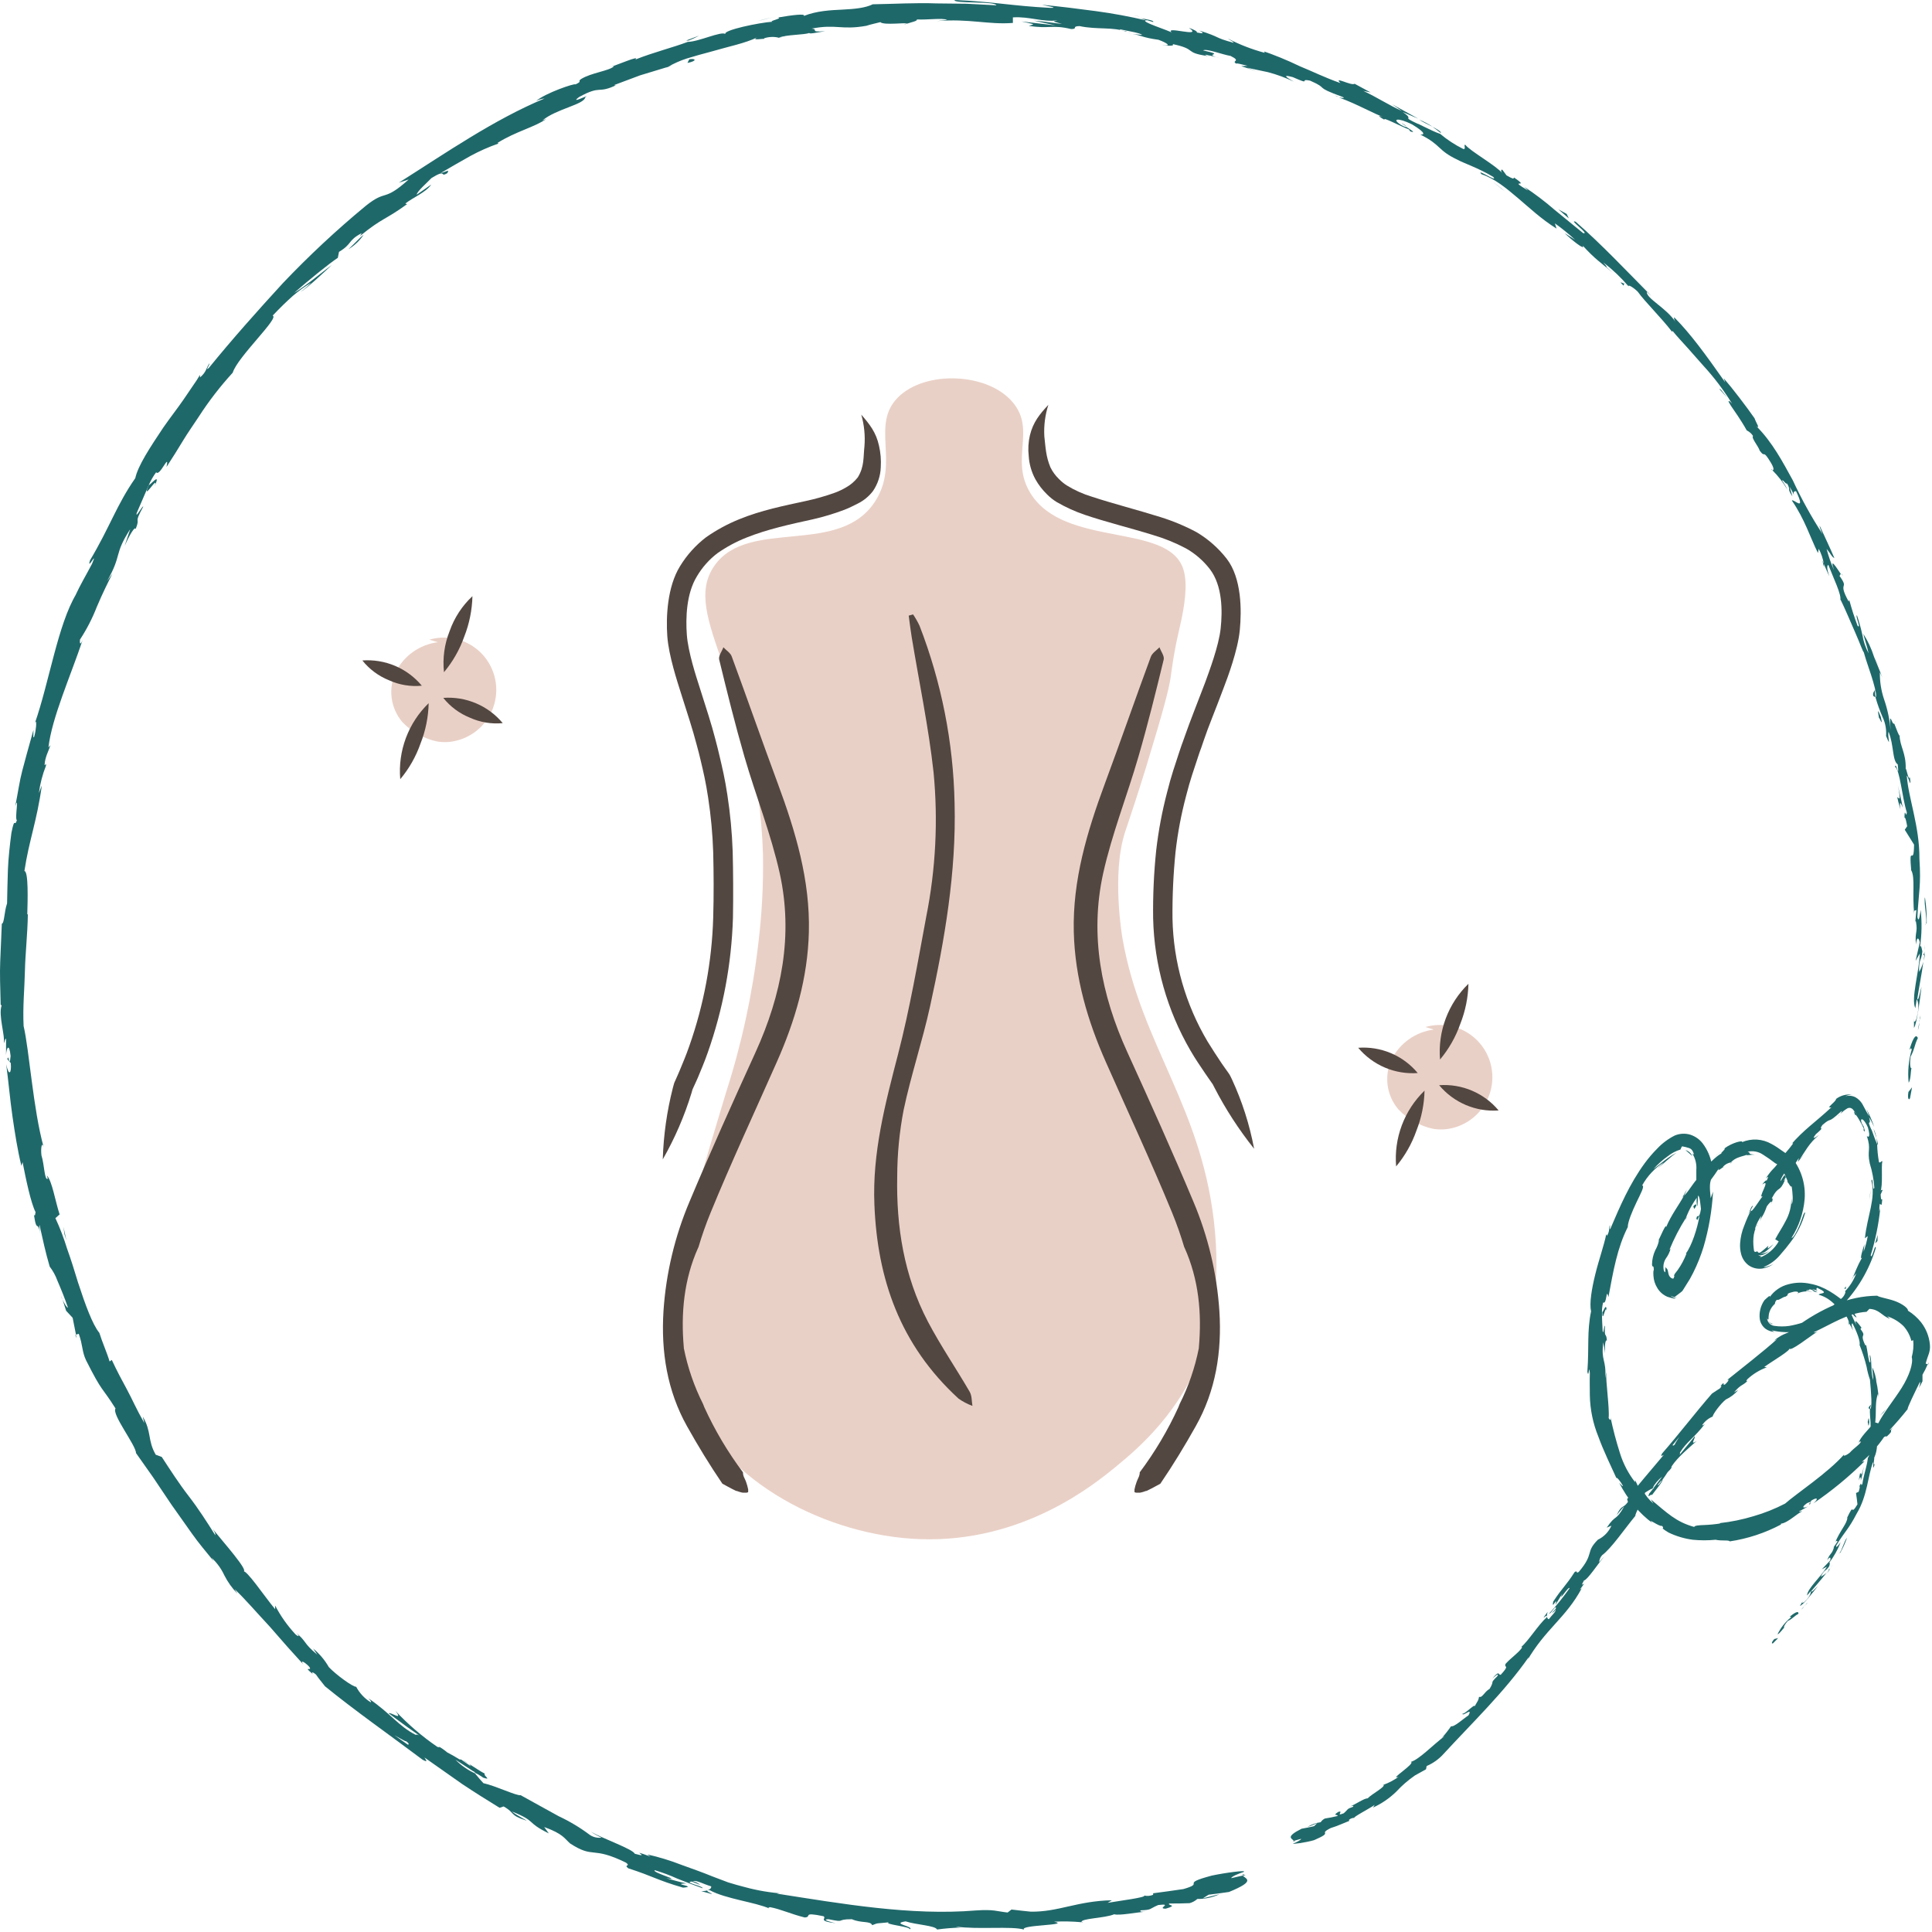 <svg width="459" height="459" viewBox="0 0 459 459" fill="none" xmlns="http://www.w3.org/2000/svg">
<path d="M453.78 260.901C453.52 261.491 453.13 261.101 453.4 259.421L454.26 258.311L453.78 260.901Z" fill="#1F686A"/>
<path d="M453.64 249.43C454.2 247.49 455.06 245.26 455.64 246.61C454.73 248.51 454.98 249.01 453.92 251.04C453.67 252.72 453.85 254.04 454.15 253.75C453.9 254.32 454.02 256.38 453.46 257.24C453.187 254.592 453.431 251.915 454.18 249.36C454.04 248.72 453.79 249.3 453.64 249.43Z" fill="#1F686A"/>
<path d="M410.34 94.47L411.05 95.27C410.8 95.015 410.563 94.748 410.34 94.47V94.47Z" fill="#1F686A"/>
<path d="M333.119 29.309C333.799 29.689 334.049 29.899 334.049 29.98C333.439 29.599 332.939 29.29 333.119 29.309Z" fill="#1F686A"/>
<path d="M317.08 22.65L318.08 23C317.728 22.946 317.389 22.827 317.08 22.65Z" fill="#1F686A"/>
<path d="M410.339 94.47L408.52 92.47C408.6 92.13 409.499 93.44 410.339 94.47Z" fill="#1F686A"/>
<path d="M457.299 226.79C457.243 227.293 457.15 227.791 457.02 228.28C457.07 227.8 457.13 227.35 457.18 226.88L457.299 226.79Z" fill="#1F686A"/>
<path d="M432.97 133.18L433.31 133.93C433.33 134.179 433.33 134.43 433.31 134.68L432.97 133.18Z" fill="#1F686A"/>
<path d="M445.06 165.351C444.82 164.611 445.34 164.171 445.52 163.811C445.411 164.392 445.435 164.99 445.59 165.561C445.47 165.611 445.31 165.551 445.06 165.351Z" fill="#1F686A"/>
<path d="M455.03 218.92L454.93 219.92C454.96 219.64 455 219.22 455.03 218.92Z" fill="#1F686A"/>
<path d="M421.09 111.62C420.96 111.61 420.838 111.557 420.74 111.47C420.8 111.43 420.93 111.49 421.09 111.62Z" fill="#1F686A"/>
<path d="M257.039 456.799C257.039 456.799 257.039 456.729 257.039 456.689C257.239 456.729 257.299 456.759 257.039 456.799Z" fill="#1F686A"/>
<path d="M295.91 445.46L295.37 445.59C295.279 445.505 295.204 445.403 295.15 445.29L295.91 445.46Z" fill="#1F686A"/>
<path d="M286.92 13.17H287.06C287.84 13.47 287.39 13.34 286.92 13.17Z" fill="#1F686A"/>
<path d="M36.72 115.5C37.89 112.35 33.43 119.79 35.37 115.17C35.35 115.69 38.46 111.75 36.72 115.5Z" fill="#1F686A"/>
<path d="M457.24 225.89C457.24 225.42 457.3 224.89 457.31 224.46C457.315 224.938 457.292 225.415 457.24 225.89V225.89Z" fill="#1F686A"/>
<path d="M35.369 115.17L35.579 114.7L35.369 115.17Z" fill="#1F686A"/>
<path d="M214.77 5.85C214.996 5.705 215.242 5.594 215.5 5.52C215.47 5.59 215.31 5.68 214.77 5.85Z" fill="#1F686A"/>
<path d="M269.03 7.92L267.68 7.78C268.132 7.804 268.582 7.85 269.03 7.92V7.92Z" fill="#1F686A"/>
<path d="M186.649 8.58C186.018 8.777 185.367 8.908 184.709 8.97L184.999 8.85C185.56 8.852 186.118 8.761 186.649 8.58V8.58Z" fill="#1F686A"/>
<path d="M158.24 16.06L158.71 15.77L159.61 15.5L158.24 16.06Z" fill="#1F686A"/>
<path d="M166.58 449.28C167.082 449.3 167.584 449.246 168.07 449.12C167.5 449.42 171.7 450.78 166.58 449.28Z" fill="#1F686A"/>
<path d="M456.949 226.761C457.146 226.512 457.258 226.207 457.269 225.891L457.179 226.891C457.079 226.961 456.989 226.971 456.949 226.761Z" fill="#1F686A"/>
<path d="M184.509 3.95C182.939 4.22 181.409 4.69 179.859 5.05C181.39 4.606 182.942 4.238 184.509 3.95V3.95Z" fill="#1F686A"/>
<path d="M14.529 307.83L14.859 308.83C14.703 308.514 14.591 308.177 14.529 307.83Z" fill="#1F686A"/>
<path d="M166.079 8.46C165.288 8.912 164.462 9.3 163.609 9.62C163.417 9.64 163.222 9.64 163.029 9.62L166.079 8.46Z" fill="#1F686A"/>
<path d="M196.83 455.96C201.22 456.86 198.3 455.96 202.39 455.96C204.62 456.96 206.82 456.3 207.21 457.38C208.72 456.77 208.31 457.01 211.15 456.7C209.86 457.2 216.4 457.7 216.15 458.38C217.34 457.66 211.48 457.04 215.15 456.47C217.61 457.29 222.26 457.47 222.62 458.41C224.546 458.144 226.486 457.99 228.43 457.95C227.969 457.954 227.511 457.872 227.08 457.71C232.4 458.47 240.23 457.55 243.29 458.42C242.15 457.29 254.58 457.42 250.43 456.55C252.607 456.435 254.789 456.479 256.96 456.68C256.6 455.75 262.4 455.76 264.7 454.79C266.02 455.15 269.92 454.31 272.35 454.17C271.27 454.25 270.67 454.17 271 453.85C273.74 453.76 273 453.49 275.18 452.59C278.85 452.14 274.67 453.47 276.95 453.46C280.02 452.56 277.29 452.75 277.77 452.23C279.38 452.23 281 452.23 282.62 452.15C283.302 451.964 283.932 451.621 284.46 451.15C286.29 451.175 288.102 450.785 289.76 450.01L285.76 451.01L287.14 450.14C288.76 449.96 290.36 449.71 291.98 449.49C298.45 446.84 295.98 446.43 295.25 445.59L292.52 446.21C292.52 445.84 294.29 445.11 295.46 444.74C296.46 444.19 290.85 444.96 287.89 445.6C280.01 447.7 286.56 447.23 281.16 448.8C278.77 449.16 276.36 449.48 273.96 449.8V450.16C273.286 450.442 272.541 450.505 271.83 450.34C272.42 450.78 266.06 451.57 263.16 452.07L264.16 451.46C255.93 451.62 251.46 454.26 244.91 454.17C243.37 454.02 241.84 453.85 240.31 453.66L239.39 454.37C236.7 454.08 236.21 453.59 231.85 453.88C216.4 455.17 199.93 452.28 184.54 449.88C185.086 449.79 185.644 449.79 186.19 449.88C183.08 449.673 179.998 449.157 176.99 448.34C175.61 447.98 174.29 447.62 172.99 447.21L169.29 445.81C166.86 444.81 164.47 443.98 161.96 443.07C159.306 442.035 156.578 441.2 153.8 440.57L154.51 441.08C148.63 438.9 155.22 441.65 150.81 440.41C150.3 439.29 143.58 436.98 140.41 435.2C141.207 435.729 142.046 436.191 142.92 436.58C141.963 436.71 140.991 436.493 140.18 435.97C137.866 434.226 135.375 432.727 132.75 431.5C129.75 429.83 126.44 428.04 123.7 426.5C122.7 426.68 117.79 424.29 114.84 423.64C114.37 423.13 113.55 422.2 112.84 421.31C111.103 420.518 109.527 419.413 108.19 418.05L112.53 420.88C112.496 420.84 112.465 420.796 112.44 420.75C112.664 420.943 112.901 421.12 113.15 421.28C114.34 422 114.95 422.38 114.64 422.28C117.12 423.11 114.7 421.83 115.18 421.38C113.32 420.44 109.9 417.82 109.18 418C108.12 417.33 107.39 416.95 106.25 416.33C105.592 415.778 104.886 415.286 104.14 414.86L104.46 415.15C104.268 415.131 104.079 415.084 103.9 415.01C100.261 412.523 96.908 409.642 93.9 406.42C96.02 409.09 92.69 406.6 92.34 407.05C92.06 406.78 95.34 409.38 99.59 412.3C99.25 412.13 98.96 412.05 98.76 412.16C94.69 410.11 92.92 407.16 87.54 403.49C87.83 403.8 88.41 404.42 88.03 404.4C86.589 403.504 85.412 402.241 84.62 400.74C83.83 400.8 79.81 397.86 78.12 396.06C77.156 394.375 75.892 392.88 74.39 391.65L75.39 393.12C71.84 390.18 73.05 390.12 70.12 387.71C71.29 388.71 71.12 389.04 70.24 388.32C68.31 386.26 66.671 383.945 65.37 381.44V382.32C62.76 379.18 58.49 372.77 57.74 373.32C59.46 373.55 52.74 366.02 50.53 363.24C51.25 364.24 51.17 364.55 51.14 364.73C49.14 361.56 47.14 358.43 44.83 355.44C42.52 352.45 40.48 349.28 38.43 346.14L37 345.61C35 342.13 36.08 340.22 33.91 336.53L34.29 338.09C32.4 334.79 31.36 332.32 30.15 330.09C28.94 327.86 27.86 325.87 26.56 323.09L26.04 323.46C25.4 321.32 24.26 318.81 23.61 316.67C21.97 314.67 20.24 309.91 18.53 304.67C17.73 302.03 16.88 299.26 15.94 296.67C15.183 294.185 14.254 291.756 13.16 289.4L14.16 288.52C13.08 285.16 12.4 280.7 11.16 279.28L11.35 280.04C10.56 280.59 10.54 276.6 9.85 274.5C9.64 272.84 9.93 271.09 10.36 272.5C7.85 263.43 6.96 249.5 5.61 243.77C5.38 239.07 5.83 234.92 5.92 230.71C6.01 226.5 6.53 222.22 6.62 217.16L6.48 217.28C6.58 213.87 6.78 207.01 5.8 206.93C6.89 199.65 8.74 195.23 9.94 186.62L9.24 188.4C9.528 186.2 10.086 184.044 10.9 181.98C11.05 181.22 10.74 181.73 10.58 181.8C10.72 179.7 11.51 178.61 11.98 177.01L11.51 177.59C12.29 170.59 16.81 160.49 19.63 152.06C18.99 153.58 18.92 152.63 19 151.95C20.602 149.508 21.943 146.903 23 144.18C24.32 141.02 25.87 137.94 26.71 136.28L25.44 138.06C29.06 131.73 26.99 131.82 30.94 125.71L29.61 129.71C30.79 127.01 32.11 124.89 32.22 125.71C33.5 122.53 31.57 124.89 34.04 120.35C33.88 120.02 32.04 123.48 32.5 121.82L35.37 115.19C35.834 114.129 36.415 113.123 37.1 112.19C37.92 113.42 40.37 107.19 39.55 110.95C40.94 108.83 42.23 106.76 43.45 104.74C44.67 102.72 46.01 100.85 47.24 98.97C49.626 95.274 52.319 91.785 55.29 88.54C56.41 84.83 66.52 75.42 64.77 74.99C66.47 73.19 68.08 71.62 69.58 70.29C70.937 69.131 72.389 68.087 73.92 67.17C73.171 67.955 72.347 68.665 71.46 69.29C72.7 68.7 77.04 64.66 78.83 62.95C76.22 64.9 72.19 68.28 69.89 69.58C73.3 66.58 78.16 62.64 80.26 61.25L80.54 59.84C83.83 57.84 82.49 57.22 85.92 55.39L85.54 56.06C90.93 51.67 91.54 52.27 96.72 48.49L96.28 48.37C98.01 46.97 101.16 45.74 102.46 43.84L99.01 46.25C99.01 45.51 101.48 43.41 102.5 42.31C106.31 39.95 104.37 42.31 106.29 41.12C106.77 40.12 106.29 40.73 104.69 41.12C106.86 39.85 109.39 38.36 111.8 37.03C113.892 35.893 116.072 34.926 118.32 34.14C118.46 33.95 118.18 33.96 118.18 33.96C122.59 31.19 127.18 30.16 129.77 28.26L128.84 28.64C132.11 25.87 138.84 24.83 139.04 23.11C140.73 22.05 134.99 25 137.58 23.05C143.04 20.05 141.79 22.48 146.67 20.1C145.99 20.41 146.18 20.24 145.9 20.21L152.07 17.9L158.66 15.9C160.085 15.075 161.593 14.405 163.16 13.9C164.95 13.34 166.94 12.8 168.96 12.26C172.96 11.08 177.15 10.26 179.96 8.85C178.16 9.77 181.58 9.06 181.63 9.27C181.63 9.27 181.36 9.2 181.63 9.06C182.731 8.725 183.9 8.687 185.02 8.95C186.73 8.21 191.16 8.3 192.25 7.83C192.33 8.14 194.06 7.71 196.02 7.41C192.02 7.71 194.66 6.97 192.82 6.8C198.67 5.65 199.82 7.2 205.82 6.13C206.92 5.77 208.04 5.55 209.16 5.26C209.93 6.08 215.6 5.26 215.5 5.62C216.5 5.27 218.06 4.99 217.81 4.62C220.3 4.75 223.98 4.22 225.02 4.72L222.57 5.01C230.22 4.37 234.76 5.9 240.64 5.45V4.13C244.64 3.87 247.84 5.34 251.29 4.82C250.06 5.17 249.83 4.95 252.29 5.68C250.81 5.54 248.09 5.09 245.62 4.9L250.8 6.04L242.66 5.09C246.13 5.86 245.88 5.71 244.42 6.14C249.33 6.93 249.83 5.8 254.48 6.9C256.21 6.9 254.48 6.24 256.48 6.2C260.63 7.09 264.62 6.34 267.48 7.54C268.48 7.54 265.77 7.21 266.05 6.95C268.74 7.52 270.69 7.79 271.4 8.31L269.06 8.07C271.06 8.36 271.33 8.92 275.22 9.45C277.38 10.22 278.49 11.12 276.08 10.62C277.08 10.91 279.25 11.02 278.58 10.47C284.58 11.73 281.1 12.47 286.95 13.32C286.57 13.18 286.17 13.01 286.41 12.99C287.623 13.213 288.819 13.521 289.99 13.91C284.99 12.48 291.84 13.31 285.82 11.97C286.65 11.48 290.4 12.97 292.36 13.29C295.1 14.64 292.36 14.36 293.74 15.14C293.74 14.92 294.96 15.29 296.39 15.64L294.87 15.72C296.138 16.087 297.386 16.517 298.61 17.01L296.29 16.06C297.6 16.42 299.29 16.7 301.22 17.14C303.336 17.695 305.395 18.448 307.37 19.39C306.26 18.75 304.04 17.49 307.13 18.32C311.93 20.42 308.35 18.53 311.28 19.17C316.04 21.27 311.76 20.39 318.97 23.03C319.73 23.34 318.9 23.33 318.08 23.15C322.98 24.96 325.36 26.59 330.08 28.42C328.08 27.54 326.4 27.03 328.99 28.5C328.06 27.5 332.86 30.07 334.72 30.74L335.05 31.22C336.57 31.69 335.14 30.81 334.05 30.13C334.05 30.23 333.6 30.13 332.77 29.63C330.66 28.28 331.91 27.8 335.49 29.56C339.14 31.77 338.19 32.06 337.42 31.96C342.51 34.49 341.42 35.66 346.29 37.96C347.35 38.6 351.36 39.96 354.75 42.02C356.12 43.62 350.38 39.73 352 41.4C355.2 42.49 357.8 44.67 360.57 47.01C363.34 49.35 366.12 52.01 369.8 54.31L369.41 53.07C371.099 54.272 372.709 55.581 374.23 56.99L371.73 55.39C373.14 56.82 376.81 59.75 376 58.33C379.07 61.69 380 62.09 383.17 64.83C379.87 61.83 383.05 64.83 380.92 62.35C383.11 64.035 385.121 65.942 386.92 68.04C386.73 67.47 388.21 68.4 389.09 69.3C390.89 71.8 394.63 75.41 397.22 78.79L397.38 78.64C398.5 80.02 399.76 81.33 400.98 82.7C402.2 84.07 403.42 85.47 404.66 86.86C407.155 89.572 409.392 92.512 411.34 95.64V95.64L411.53 95.94L411.15 95.52C410.15 94.74 410.87 95.93 411.99 97.52C413.11 99.11 414.48 101.29 414.99 102.26C415.605 102.548 416.126 103.006 416.49 103.58C415.98 104.01 417.78 106.04 418.07 107.07C419.56 109.07 418.57 106.38 420.76 109.98C421.58 111.4 421.39 111.74 421.07 111.71C422.46 113.09 423.664 114.647 424.65 116.34C424.311 115.582 423.888 114.864 423.39 114.2C423.55 113.77 424.23 115.12 424.57 114.87C425.57 116.58 424.43 115.87 425.84 117.93L425.17 115.66C425.669 116.437 426.085 117.265 426.41 118.13C425.78 116.75 426.34 116.67 426.71 116.71C429.21 121.94 426.04 118.37 425.71 118.92C428.8 123.42 430.03 127.61 431.9 131.38L432.09 130.38C432.697 131.509 433.107 132.733 433.3 134L434.58 136.89C434.04 135.14 433.97 134.5 434.36 134.17C435.57 137.33 437.64 141.5 437.19 142.62L437.27 142.45C438.27 144.45 439.61 147.67 440.77 150.3C441.93 152.93 442.67 155.08 442.77 154.89C443.41 157.22 444.4 159.78 445 161.89C445.6 164 445.94 165.49 445.58 165.67C446.04 167.302 446.615 168.899 447.3 170.45C447.933 171.826 448.205 173.34 448.09 174.85C449.41 178.04 448.34 174.97 448.68 173.85C449.99 177.06 449.53 180.73 450.86 181.6C451.27 185.6 450.45 180.74 450.2 182.17C451.38 182.79 451.87 189.4 453.02 193.01C452.83 194.74 452.5 191.36 452.46 194.3C452.69 193.97 452.96 195.49 453.1 196.3L452.53 197.13L454.74 200.67C454.68 206.4 453.44 199.67 454.09 207.21V206.75C455.04 208.75 454.25 212.08 454.79 217.45C454.64 215.6 455.11 216.68 455.3 216.09C455.2 217.09 455.14 218.09 455.02 219.09C455.07 218.82 455.11 218.69 455.19 218.98C455.66 221.65 454.88 221.28 455.19 224.39C455.41 222.26 455.9 222.92 456.1 223.88L455.1 228.29L456.1 226.53C455.98 230.89 453.96 237.18 455.04 239.53L455.36 237.4C455.55 237.58 456.15 238.93 455.36 241.79C455.17 242.69 454.57 243.24 454.72 242.01V244.2C455.42 243.2 456.08 237.83 456.51 234.44C456.18 235.49 455.77 238.1 455.51 237.26C455.96 234.26 456.57 231.41 456.94 228.49C456.713 229.336 456.376 230.15 455.94 230.91C455.84 227.63 456.49 228.49 456.7 226.01C456.51 225.01 456.36 224.39 456.15 225.01C456.575 222.075 456.629 219.098 456.31 216.15C456.31 216.15 455.89 219.86 455.53 217.82C455.83 211.82 456.43 210.49 456.01 203.99C456.07 196.38 453.38 189.57 453.01 184.31C453.22 183.97 454.23 188.09 453.75 184.7C453.33 185.38 453.01 182.75 452.75 182.63C452.85 178.81 451.34 177.34 451.3 174.63C451.3 175.28 450.55 173.23 450.03 171.9C449.48 172.46 448.81 168 449.15 173.47C448.954 170.971 448.436 168.507 447.61 166.14C446.917 164.075 446.579 161.908 446.61 159.73C446.83 160.15 447.03 160.59 447.22 161.03C446.58 159.28 445.83 157.56 445.14 155.83L445.23 156.05C444.623 154.118 443.762 152.275 442.67 150.57C443 151.93 443.67 153.84 443.93 155.21C443.206 153.843 442.71 152.367 442.46 150.84C442.114 149.257 441.68 147.695 441.16 146.16C440.75 146.48 442.25 149.41 441.34 148.72C440.566 146.689 439.898 144.62 439.34 142.52L439.2 142.91C436.4 137.82 439.54 140.31 437 136.79C437.2 136.79 437.14 136.28 437.39 136.45C436.48 135.12 434.54 131.97 435.72 135.45C434.99 133.82 434.401 132.131 433.96 130.4C435.09 131.74 435.09 132.22 435.81 132.59C434.75 130.09 433.56 127.64 432.44 125.16C432.03 124.35 432.5 125.88 433.01 126.91C430.353 122.823 427.99 118.552 425.94 114.13C423.54 109.77 421.13 105.13 417.29 101.27C418.29 102.02 417.18 100.4 416.84 99.37C414.84 96.51 411.63 92.29 409.5 89.85L409.88 90.85C405.1 84.05 401.69 79.38 397.83 75.46C397.75 75.17 397.54 75.78 398.13 76.58C395.89 73.12 391.13 70.95 391.23 69.33L392.34 70.33C386.7 64.65 380.62 58.15 374.34 52.68C372.42 51.96 377.94 55.84 376.11 55.38L369.36 49.87C367.068 47.877 364.646 46.04 362.11 44.37C362.432 44.658 362.739 44.961 363.03 45.28C357.69 42.05 364.03 45.11 359.66 42.15C359.66 42.6 359.43 42.52 357.91 41.66L356.91 40.31C356.64 40.25 356.45 40.62 356.98 41.21C355.45 39.32 349.33 35.94 348.12 34.4C347.62 34.31 348.41 35.53 347.65 35.4C345.684 34.425 343.842 33.22 342.16 31.81V31.81C340.26 31.19 336.08 28.92 336.93 29.47C332.4 27.36 336.42 28.76 333.24 26.61L336.93 28.19L330.74 24.77L333.07 26.37C330.07 25.05 327.31 23.21 323.9 21.59L325.63 21.96L321.83 19.9C321.1 20.49 316.66 17.95 318.46 19.74C314.69 18.41 311.76 16.94 308.81 15.74C305.813 14.293 302.731 13.03 299.58 11.96C300.79 12.33 300.27 12.35 300.47 12.55C297.438 11.735 294.501 10.599 291.71 9.16C292.15 9.53 293.1 9.9 293.05 10.16C288.2 8.84 290.23 8.91 284.91 7.25C286.31 7.97 285.8 8.02 284.32 7.72C284.62 7.49 283.43 6.95 282.46 6.61C286.14 9.17 276.23 5.93 278.46 7.8C278.27 7.4 269.99 4.9 272.53 4.8L273.98 5.24C274.24 4.84 272.2 4.54 270.67 4.29C271.229 4.389 271.768 4.575 272.27 4.84C268.43 3.94 264.45 3.19 260.33 2.64C256.21 2.09 251.95 1.55 247.53 1.13C248.29 1.35 251.82 1.9 249.53 1.87C240.77 1.44 235.71 0.36 226.8 0C226.41 0.93 236.41 0.22 236.72 1.26L229.67 0.89L222.46 0.81C217.58 0.63 212.58 0.93 207.35 1.02C205.61 1.88 203.1 2.14 200.2 2.28C197.3 2.42 194.03 2.57 190.97 3.79C191.48 3.18 188.29 3.56 184.83 4.16C186.09 4.36 182.45 5.03 183.53 5.16C180.44 5.36 171.74 7.16 172.33 8.08C171.33 7.35 166.02 9.92 163.4 9.95C159.78 11.32 155.45 12.36 150.93 14.15C152.31 12.94 146.32 15.62 144.57 16.04C145.05 15.9 146.03 15.6 145.83 15.78C144.69 16.85 140.4 17.3 138.05 18.78C137.05 19.49 138.55 19.17 136.74 20.05C136.55 19.71 129.52 22.14 127.37 23.99C127.993 23.667 128.672 23.467 129.37 23.4C117.37 28.4 105.96 36.31 94.76 43.4L97.1 42.64C90.93 48.17 91.98 44.82 86.85 48.94C79.955 54.641 73.407 60.748 67.24 67.23C61.11 73.92 55.12 80.64 49.61 87.42C48.61 88.29 49.86 86.67 49.76 86.31C48.89 87.57 49.1 88.31 47.52 89.67V89.06C47.01 89.93 46.4 90.86 45.71 91.83C45.02 92.8 44.35 93.88 43.59 94.95C42.1 97.11 40.35 99.33 38.78 101.6C35.73 106.18 32.78 110.6 32.14 113.6C27.74 119.89 26.14 125.13 21.39 133.11C20.51 135.92 23.39 130.3 21.87 133.94C20.55 136.47 19.06 138.94 17.87 141.55L18.1 141.14C13.74 148.39 11.69 162.09 8.27 171.86L8.45 171.45C8.75 171.28 8.58 173.45 8.12 175.05C7.8 175.58 7.95 174.46 7.95 173.42C6.69 177.87 5.95 180.6 5.29 183.1C4.63 185.6 4.34 187.94 3.63 191.53C4.63 188.53 3.44 194.48 4.01 194.88C3.39 196.73 3.56 193.69 2.71 197.88C2.32 200.88 1.99 203.83 1.88 206.63C1.77 209.43 1.74 212.11 1.68 214.63C0.98 216.63 1.05 219.35 0.43 219.46C0.29 222.91 0.17 225.6 0.05 228.46C-0.07 231.32 0.05 234.46 0.16 238.68L0.38 238.89C-0.43 241.21 1.27 246.2 0.9 247.81C1.16 247.55 1.2 246.64 1.44 246.81V250.67C1.54 248.83 2.2 247.74 2.52 250.88C2.22 254.2 2.08 250.01 1.75 251.65C2.02 251.96 2.27 252.26 2.56 252.56C2.79 255.03 2.07 255.82 1.47 252.82C2.03 257.02 2.38 261.23 2.97 265.29C3.56 269.35 4.18 273.29 5.08 276.97L5.36 276.09C6.17 280.19 7.31 285.74 8.46 288C8.35 288.15 8.39 289.2 8.06 288.6C8.8 293.6 8.95 288.9 9.77 294.32C9.57 292.98 9.19 291.32 9.39 291.02C10.13 294.33 10.84 297.66 11.81 300.92C12.583 301.927 13.197 303.047 13.63 304.24C14.46 306.16 15.45 308.58 16.13 310.62C16.01 310.84 15.31 309.79 14.87 308.78L15.71 311.41L17.26 313.08L18.05 317.08L18.71 316.88C19.71 319.64 19.43 321.03 20.45 323.18C24.45 331.12 24.1 329.3 27.45 334.63C26.45 335.94 32.31 343.38 32.32 345.23L36.32 350.9L40.72 357.45L45.56 364.29C47.18 366.6 49.03 368.75 50.76 370.89L50.29 370.11C51.549 371.283 52.568 372.689 53.29 374.25C54.106 375.859 55.162 377.336 56.42 378.63L55.74 377.54C58.13 379.79 61.05 383.19 64.09 386.45L68.37 391.34L72.06 395.42C71.27 394.42 72.06 394.54 73.44 395.95C74.44 397.31 71.63 395.49 74.34 397.74C73.8 397.04 74.49 397.31 75.08 397.85C75.75 398.85 76.51 399.7 77.22 400.63C84.22 406.35 92.93 412.45 100.41 418.08C101.95 418.9 101.05 417.96 100.84 417.54L109.84 423.87C112.84 425.87 115.84 427.74 118.69 429.49L119.64 429.17C122.5 430.76 120.89 431.17 124.99 432.51C125.88 432.86 122.5 431.18 121.62 430.36C127.73 432.84 124.73 432.79 130.38 435.57L129.29 434.06C133.82 435.71 134.07 436.76 135.45 437.97C141.23 441.71 140.45 438.46 148.73 442.53C149.94 443.46 148.06 442.94 149.27 443.87C155.45 445.87 156 446.64 162.27 448.46C165.98 448.19 159.09 447.56 163.07 447.46C161.45 447.14 159.88 446.64 158.29 446.22C162.52 446.95 154.69 444.82 155.56 444.32C157.39 444.865 159.181 445.533 160.92 446.32C162.92 447.14 165 447.9 166.92 448.61C167.08 448.06 162.3 447.23 164.36 447.01L166.36 447.82C165.859 447.386 165.257 447.084 164.61 446.94C165.5 446.63 167.02 447.59 168.96 448.16C169.02 448.48 168.81 448.86 168.05 449.07C168.238 449.033 168.432 449.033 168.62 449.07C172.39 451.14 179.45 451.92 182.79 453.42C182.26 453.12 182.79 453.19 182.96 453.1C185.44 453.56 187.86 454.72 191.18 455.55C193.07 455.44 190.33 454.16 195.64 455.25C196.53 455.84 194.01 456.35 198.54 456.91C198.57 456.91 194.67 456.06 196.83 455.96ZM102.75 418.7C102.33 418.44 101.69 417.99 100.96 417.44C101.535 417.89 102.132 418.311 102.75 418.7V418.7ZM96.39 413.61C97.12 414.11 97.27 414.49 96.89 414.49L93.73 412.27C94.92 412.89 96.7 414 96.39 413.61V413.61ZM111.87 419.71L111.77 419.55L109.77 418.19C110 418.19 110.45 418.33 111.57 419.19C111.704 419.341 111.806 419.518 111.87 419.71V419.71Z" fill="#1F686A"/>
<path d="M113.239 421.18C113.409 421.3 113.489 421.37 113.709 421.51C113.439 421.41 113.179 421.33 112.929 421.21L112.619 420.78L113.239 421.18Z" fill="#1F686A"/>
<path d="M411.17 95.409L411.05 95.269C411.145 95.366 411.248 95.453 411.36 95.529C411.24 95.439 411.24 95.46 411.17 95.409Z" fill="#1F686A"/>
<path d="M17.89 317.2L18.04 317.15L18.2 317.93L17.89 317.2Z" fill="#1F686A"/>
<path d="M437.47 136.26C437.634 136.413 437.773 136.592 437.88 136.79C437.717 136.635 437.578 136.456 437.47 136.26V136.26Z" fill="#1F686A"/>
<path d="M445.3 155.86L446.48 158.62C445.94 157.44 445.58 156.56 445.3 155.86Z" fill="#1F686A"/>
<path d="M450.299 171.33C450.269 171.471 450.203 171.601 450.109 171.71V171.71L450.299 171.33Z" fill="#1F686A"/>
<path d="M270.869 3.98L270.249 3.85C268.809 3.49 269.799 3.7 270.869 3.98Z" fill="#1F686A"/>
<path d="M342.3 31.61C341.66 31.1 341.02 30.61 340.3 30.11C341.52 30.75 342.45 31.28 342.3 31.61Z" fill="#1F686A"/>
<path d="M185.03 3.84L184.5 3.94L185.03 3.84Z" fill="#1F686A"/>
<path d="M337.16 28.43C338.271 28.873 339.331 29.437 340.32 30.11C339.33 29.57 338.11 29.06 337.16 28.43Z" fill="#1F686A"/>
<path d="M456.24 241.22V242C456.24 242 456.17 242 456.14 242.09L456.24 241.22Z" fill="#1F686A"/>
<path d="M456.13 242.061L455.97 242.911C455.974 242.62 456.028 242.333 456.13 242.061V242.061Z" fill="#1F686A"/>
<path d="M455.65 244.739L455.97 242.939C455.963 243.553 455.855 244.161 455.65 244.739V244.739Z" fill="#1F686A"/>
<path d="M457.32 219.75L457.56 219.5C457.545 219.558 457.514 219.612 457.472 219.656C457.43 219.699 457.378 219.732 457.32 219.75V219.75Z" fill="#1F686A"/>
<path d="M457.32 213.15C457.636 215.185 457.776 217.242 457.74 219.3L457.56 219.5C457.95 218.48 457.01 214.66 457.32 213.15Z" fill="#1F686A"/>
<path d="M450.889 186.59C451.279 188.35 451.729 190.1 452.059 191.88C451.679 190.98 451.169 189.81 451.489 192.25C449.579 185.67 452.309 193.54 450.889 186.59Z" fill="#1F686A"/>
<path d="M446.829 170.3C447.469 173.14 446.509 170.36 446.399 170.55C446.099 168.72 446.019 168.28 446.829 170.3Z" fill="#1F686A"/>
<path d="M385.91 67.25L385.72 67.86C384.14 66.28 385.86 67.68 385.91 67.25Z" fill="#1F686A"/>
<path d="M370.25 49.75L372.21 50.83L372.71 51.88L370.25 49.75Z" fill="#1F686A"/>
<path d="M356.799 44.84L357.539 45.47C356.539 44.71 355.609 43.91 354.609 43.17C355.359 43.7 356.069 44.29 356.799 44.84Z" fill="#1F686A"/>
<path d="M163.32 14.95L163.76 14.09C165.24 13.8 165.78 14.47 163.32 14.95Z" fill="#1F686A"/>
<path d="M86.39 55.78C85.458 57.167 84.232 58.331 82.8 59.19C84.24 57.87 85.57 56.37 86.39 55.78Z" fill="#1F686A"/>
<path d="M15.32 293.22L15.07 291.47L15.78 294.71L15.32 293.22Z" fill="#1F686A"/>
<path d="M421.24 390.4C420.88 390.6 420.78 390.22 421.54 389.4L422.45 389.17L421.24 390.4Z" fill="#20696A"/>
<path d="M425.109 384.16C426.109 383.33 427.369 382.46 427.259 383.41C426.059 384.08 426.049 384.47 424.709 385.13C423.979 385.93 423.649 386.71 423.919 386.69C423.559 386.9 422.919 388.06 422.289 388.29C423.033 386.742 424.109 385.377 425.439 384.29C425.589 383.94 425.239 384.15 425.109 384.16Z" fill="#20696A"/>
<path d="M420.14 313.87C420.039 313.736 419.958 313.587 419.9 313.43L420.14 313.87Z" fill="#20696A"/>
<path d="M442.55 267.059C442.72 267.509 442.74 267.719 442.7 267.759C442.57 267.299 442.46 266.949 442.55 267.059Z" fill="#20696A"/>
<path d="M436.64 265.21L437.12 264.78C436.992 264.956 436.828 265.103 436.64 265.21Z" fill="#20696A"/>
<path d="M420.14 313.87C420.387 314.195 420.741 314.421 421.14 314.51C421.14 314.72 420.44 314.42 420.14 313.87Z" fill="#20696A"/>
<path d="M434.659 373C434.469 373.265 434.254 373.513 434.02 373.74C434.21 373.5 434.379 373.26 434.549 373.01L434.659 373Z" fill="#20696A"/>
<path d="M439.06 313.95L439.32 314.38C439.335 314.536 439.335 314.694 439.32 314.85L439.06 313.95Z" fill="#20696A"/>
<path d="M443.949 334.57C443.949 334.08 444.369 333.91 444.569 333.71C444.381 334.04 444.278 334.411 444.269 334.79C444.179 334.8 444.079 334.73 443.949 334.57Z" fill="#20696A"/>
<path d="M435.559 367.76L435.209 368.27L435.559 367.76Z" fill="#20696A"/>
<path d="M427.24 307.22C427.206 307.295 427.151 307.358 427.08 307.4C427.02 307.34 427.09 307.28 427.24 307.22Z" fill="#20696A"/>
<path d="M328.64 423.93C328.64 423.93 328.64 423.93 328.69 424C328.55 424.06 328.5 424.06 328.64 423.93Z" fill="#20696A"/>
<path d="M307.13 437.35L307.48 437.26C307.544 437.322 307.595 437.397 307.63 437.48L307.13 437.35Z" fill="#20696A"/>
<path d="M424.05 280.38V280.3C424.41 279.89 424.24 280.14 424.05 280.38Z" fill="#20696A"/>
<path d="M381.67 311.56C381.53 309.44 380.67 314.87 380.67 311.69C380.8 312 381.73 308.96 381.67 311.56Z" fill="#20696A"/>
<path d="M434.91 372.469L435.39 371.689C435.246 371.959 435.086 372.22 434.91 372.469V372.469Z" fill="#20696A"/>
<path d="M380.66 311.69V311.36C380.65 311.5 380.65 311.58 380.66 311.69Z" fill="#20696A"/>
<path d="M424.31 280.63C424.445 280.698 424.559 280.802 424.64 280.93C424.64 280.93 424.53 280.86 424.31 280.63Z" fill="#20696A"/>
<path d="M417.98 290.36L417.72 291.17C417.79 290.895 417.877 290.625 417.98 290.36V290.36Z" fill="#20696A"/>
<path d="M412.01 275.74C411.722 276.003 411.415 276.244 411.09 276.46C411.122 276.404 411.159 276.35 411.2 276.3C411.505 276.171 411.781 275.98 412.01 275.74Z" fill="#20696A"/>
<path d="M400.439 289.82C400.439 289.72 400.499 289.59 400.529 289.48L400.849 288.98L400.439 289.82Z" fill="#20696A"/>
<path d="M367.69 382.939C367.574 383.26 367.516 383.599 367.52 383.939C367.42 383.459 365.7 385.629 367.69 382.939Z" fill="#20696A"/>
<path d="M434.439 372.86C434.638 372.79 434.804 372.652 434.909 372.47L434.549 373.01C434.469 373.06 434.399 372.99 434.439 372.86Z" fill="#20696A"/>
<path d="M409.239 273.24C408.364 273.928 407.542 274.68 406.779 275.49C407.528 274.666 408.351 273.913 409.239 273.24V273.24Z" fill="#20696A"/>
<path d="M455.55 330.47L455.92 329.83C455.829 330.061 455.704 330.276 455.55 330.47V330.47Z" fill="#20696A"/>
<path d="M400.771 282.57C400.557 283.128 400.31 283.673 400.03 284.2C399.939 284.287 399.838 284.364 399.73 284.43L400.771 282.57Z" fill="#20696A"/>
<path d="M355.74 398.22C353.74 400.22 355.24 398.99 353.91 401.22C352.58 401.99 352.2 403.42 351.39 403.12C351.19 404.12 351.21 403.83 350.33 405.41C350.54 404.55 347.74 407.53 347.44 407.09C347.38 408.03 350 405.43 348.88 407.53C347.53 408.42 345.39 410.41 344.75 410.1C344.063 411.098 343.311 412.05 342.5 412.95C342.696 412.742 342.935 412.578 343.2 412.47C340.54 414.47 337.15 418.02 335.2 418.58C336.36 418.95 329.77 422.98 332.28 422.13C331.177 422.923 329.968 423.559 328.69 424.02C329.21 424.5 326 426.14 324.93 427.24C324.04 427.24 322.02 428.71 320.6 429.24C321.23 429.02 321.6 428.92 321.49 429.24C319.87 429.79 320.37 429.81 319.25 430.79C317.12 431.65 319.37 430.11 317.99 430.44C316.33 431.5 317.99 430.99 317.76 431.44C316.771 431.692 315.77 431.892 314.76 432.04C314.354 432.239 314.009 432.543 313.76 432.92C312.643 433.061 311.571 433.447 310.62 434.05C311.41 433.8 312.18 433.45 312.95 433.12L312.21 433.85C311.21 434.12 310.21 434.26 309.21 434.47C305.37 436.42 306.84 436.72 307.4 437.34L309.12 436.86C309.12 437.12 308.04 437.68 307.3 437.96C306.56 438.24 310.3 437.76 312.22 437.17C317.13 435.04 312.9 435.92 316.16 434.3C317.67 433.85 319.08 433.18 320.55 432.61L320.48 432.36C320.839 432.045 321.302 431.874 321.78 431.88C321.35 431.75 325 429.88 326.6 428.8L326.2 429.44C328.247 428.502 330.117 427.221 331.73 425.65C333.061 424.204 334.55 422.913 336.17 421.8L338.79 420.34L338.94 419.57C340.464 418.917 341.829 417.941 342.94 416.71C349.68 409.38 357.42 401.96 363.18 393.71C363.095 394.072 362.935 394.413 362.71 394.71C367.12 387.01 372 384.41 375.78 377.35L375.32 377.69C377.71 374.45 374.85 378.04 376.32 375.48C377.13 375.37 379.63 371.54 381.14 369.77C380.71 370.209 380.306 370.673 379.93 371.16C379.958 370.535 380.206 369.94 380.63 369.48C382.81 367.87 385.92 363.29 388.52 360.14C388.47 359.5 390.28 356.46 390.85 354.6C391.403 354.238 391.974 353.905 392.56 353.6C393.131 352.516 393.929 351.568 394.9 350.82L392.9 353.43H392.99C392.89 353.52 392.74 353.7 392.61 353.85C392.06 354.54 391.77 354.91 391.87 354.72C391.2 356.27 392.18 354.81 392.48 355.18C393.26 354.09 395.07 352.01 394.97 351.55C395.45 350.92 395.72 350.46 396.19 349.76C396.589 349.385 396.948 348.969 397.26 348.52L397.06 348.7C397.07 348.575 397.104 348.453 397.16 348.34C398.6 346.15 401.48 343.79 403.09 342.34C401.29 343.59 402.94 341.5 402.62 341.22C402.8 341.05 401.12 343.11 399.01 345.66C399.13 345.44 399.19 345.26 399.11 345.11C400.6 342.63 402.52 341.59 405.05 338.29C404.84 338.46 404.42 338.79 404.43 338.54C405.039 337.645 405.898 336.949 406.9 336.54C406.9 336 408.78 333.47 410.02 332.49C411.148 331.965 412.148 331.201 412.95 330.25L411.95 330.81C413.86 328.57 413.95 329.46 415.57 327.65C414.94 328.38 414.67 328.22 415.16 327.65C416.487 326.419 418.048 325.467 419.75 324.85L419.15 324.75C421.27 323.24 425.49 320.81 425.15 320.28C425.01 321.47 430.01 317.46 431.9 316.28C431.24 316.65 431.01 316.56 430.9 316.52C435.15 314.58 439.06 311.9 443.45 311.66L444.13 310.96C446.54 311.1 446.97 312.56 449.01 313.33C448.8 313.13 448.6 312.91 448.37 312.72C449.823 313.191 451.148 313.992 452.24 315.06C453.131 316.061 453.768 317.261 454.1 318.56L454.54 318.4C454.667 319.743 454.548 321.099 454.19 322.4C454.58 323.89 453.61 326.83 451.81 329.7C450.01 332.57 447.59 335.48 446.23 338.15L445.32 337.88C443.93 339.61 441.86 341.56 441.6 342.77L441.94 342.4C442.57 342.7 440.4 344.03 439.5 345.09C438.69 345.78 437.63 346.17 438.2 345.46C434.27 349.94 426.86 354.78 424.1 357.22C421.699 358.467 419.18 359.472 416.58 360.22C413.969 361.01 411.291 361.559 408.58 361.86L408.66 361.95C407.411 362.143 406.152 362.263 404.89 362.31C403.63 362.36 402.58 362.42 402.51 362.77C398.16 361.56 396.12 359.47 392.19 356.21C392.37 356.56 392.61 356.85 392.82 357.21C391.793 356.347 390.941 355.294 390.31 354.11C390.01 353.76 390.1 354.11 390.07 354.23C389.07 353.41 388.97 352.52 388.46 351.65V352.13C386.853 350.063 385.633 347.722 384.86 345.22C383.97 342.429 383.223 339.596 382.62 336.73C382.78 337.73 382.39 337.27 382.18 336.89C382.42 334.53 381.46 328.31 381.61 325.95L381.38 327.41C381.65 322.83 380.31 323.47 380.91 318.91L381.33 321.52C381.2 319.67 381.41 318.11 381.76 318.52C381.63 316.37 381.13 318.22 381.3 314.98C381.06 314.82 380.96 317.31 380.75 316.22C380.68 314.7 380.57 313.17 380.59 311.64C380.589 310.898 380.683 310.158 380.87 309.44C381.8 309.98 381.54 305.73 382.13 308.14C383.29 301.89 384.23 296.46 386.72 291.53C386.72 290.3 387.77 287.78 388.8 285.63C389.83 283.48 390.8 281.73 390.14 281.63C391.366 279.407 393.13 277.526 395.27 276.16C394.827 276.657 394.346 277.119 393.83 277.54C394.54 277.1 397.16 274.54 398.37 273.84C396.63 274.62 394.14 276.79 392.81 277.77C393.831 276.609 394.986 275.571 396.25 274.68C397.141 273.968 398.159 273.432 399.25 273.1C399.334 272.829 399.459 272.573 399.62 272.34C400.194 272.434 400.759 272.575 401.31 272.76C401.7 272.91 402.18 273.19 402.45 274.31C402.33 274.22 402.2 274.14 402.07 274.06C402.787 275.221 403.116 276.58 403.01 277.94C403.01 279.01 403.01 280.03 403.01 282.02L403.26 281.83C403.45 283.22 402.76 285.23 403.26 286.6C403.32 285.73 403.41 284.86 403.41 283.98C403.87 284.25 403.99 286.29 404.11 287.23C403.68 290.04 403.26 288.13 403.02 289.52C403.35 290.17 403.22 289.7 403.78 288.79C403.25 291.92 401.9 295.98 400.54 297.79C400.54 297.94 400.69 297.79 400.69 297.79C400.15 299.188 399.442 300.514 398.58 301.74C397.99 302.55 397.88 302.5 397.66 303.19L397.83 303.05C397.779 303.278 397.702 303.5 397.6 303.71C397.49 303.86 397.24 303.71 397.08 303.65C396.732 303.418 396.488 303.059 396.4 302.65C396.21 301.89 396.31 301.6 395.75 301.17C395.67 300.56 395.65 301.32 395.65 301.72C395.65 302.12 395.65 302.6 395.3 301.89C395.174 301.392 395.154 300.873 395.24 300.367C395.326 299.861 395.517 299.378 395.8 298.95C396.344 298.213 396.732 297.372 396.94 296.48C396.79 296.93 396.79 296.76 396.64 296.88C397.716 294.257 399.021 291.734 400.54 289.34C401.355 287.175 402.536 285.166 404.03 283.4C405.601 281.535 407.06 279.578 408.4 277.54C407.8 278.67 409.4 277.14 409.49 277.27C409.58 277.4 409.32 277.27 409.38 277.16C409.864 276.635 410.507 276.284 411.21 276.16C411.735 275.603 412.392 275.186 413.12 274.95C413.9 274.65 414.63 274.54 414.91 274.37C414.99 274.58 415.91 274.29 416.91 274.32C414.82 274.15 416.22 273.88 415.18 273.63C415.786 273.488 416.415 273.47 417.028 273.576C417.641 273.683 418.227 273.912 418.75 274.25C419.784 274.899 420.786 275.6 421.75 276.35C422.346 276.646 422.906 277.008 423.42 277.43C423.31 277.79 423.8 278.55 424.15 279.31C424.5 280.07 424.79 280.78 424.66 280.79C425.07 281.25 425.36 282.07 425.66 281.88C425.88 283.29 426.09 285.52 425.66 286.08C425.667 285.602 425.643 285.125 425.59 284.65C425.621 286.556 425.149 288.436 424.22 290.1C423.46 291.6 422.58 292.86 421.75 294.42L422.58 294.93C421.567 296.706 419.965 298.072 418.05 298.79C418.32 298.62 418.44 298.52 418.39 298.47C418.147 298.416 417.914 298.325 417.7 298.2C418.06 298.266 418.431 298.242 418.78 298.13C419.398 297.914 419.957 297.554 420.41 297.08C419.78 297.624 418.96 297.897 418.13 297.84C418.692 297.788 419.224 297.561 419.65 297.19C420.269 296.712 420.836 296.168 421.34 295.57C419.69 296.97 419.91 296.74 420.13 295.97C419.13 296.84 418.71 297.19 418.37 297.44C418.03 297.69 417.78 297.75 417.55 297.33C417.493 297.306 417.431 297.299 417.371 297.31C417.311 297.321 417.255 297.348 417.21 297.39C417.1 297.39 416.97 297.57 416.73 297.22C416.43 295.36 416.36 292.77 417.5 291.11C417.61 290.5 417.11 292.11 416.94 291.93C417.282 290.81 417.81 289.756 418.5 288.81L418.06 290.22C418.51 289 418.94 288.96 419.75 286.62C420.57 285.43 421.34 284.93 420.68 286.31C421 285.78 421.38 284.44 420.91 284.74C422.71 281.35 422.65 283.62 424.13 280.24C423.98 280.44 423.79 280.64 423.82 280.49C424.16 279.799 424.576 279.149 425.06 278.55C423.21 281.23 424.94 277.24 423.06 280.61C422.83 279.97 424.55 278.06 425.06 276.94C426.46 275.61 425.79 277.2 426.55 276.59C426.42 276.51 426.85 275.87 427.38 275.11L427.14 276.05C427.629 275.39 428.16 274.762 428.73 274.17L427.65 275.29C428.65 273.92 429.8 271.52 432.16 269.65C431.49 270.1 430.16 271.03 431.42 269.45C433.91 267.29 431.84 268.78 432.97 267.27C435.47 265.12 433.81 267.34 437.37 264.08C437.77 263.75 437.54 264.23 437.2 264.64C437.677 264.171 438.203 263.755 438.77 263.4C438.891 263.315 439.027 263.255 439.172 263.224C439.316 263.194 439.465 263.192 439.61 263.22C439.895 263.298 440.146 263.471 440.32 263.71C440.724 264.218 441.098 264.748 441.44 265.3C440.69 264.13 440.11 263.49 440.8 265.01C440.71 264.17 442.3 267.01 442.8 268.14L442.73 268.5C443.24 269.33 443.01 268.33 442.73 267.58C442.68 267.63 442.53 267.39 442.31 266.85C441.76 265.42 442.76 265.52 443.77 267.85C444.51 270.45 443.77 270.19 443.51 269.85C444.63 273.2 443.51 273.19 444.22 276.42C444.804 278.294 445.166 280.231 445.3 282.19C444.84 283.45 444.99 279.1 444.6 280.53C445.71 284.66 443.6 288.92 443.06 294.19L443.74 293.66C443.509 294.938 443.174 296.196 442.74 297.42C442.83 296.8 442.9 296.19 442.96 295.57C442.56 296.75 441.7 299.57 442.4 298.77C440.99 301.24 440.99 301.85 439.85 304.2C441.15 301.77 439.85 304.14 441.02 302.48C440.431 304.108 439.5 305.592 438.29 306.83C438.64 306.68 438.29 307.71 437.7 308.3C435.809 310.071 433.682 311.572 431.38 312.76L431.47 312.9C429.45 313.919 427.29 314.63 425.06 315.01C423.929 315.17 422.781 315.17 421.65 315.01C421.168 314.975 420.714 314.766 420.374 314.422C420.034 314.078 419.83 313.623 419.8 313.14V313.06C419.821 313.155 419.847 313.248 419.88 313.34C420.31 313.78 420.07 313.25 420.24 312.27C420.418 311.303 420.919 310.426 421.66 309.78C421.75 309.52 421.66 309.22 422.18 308.78C422.48 309.08 423.59 308.08 424.18 308.06C425.42 307.45 423.73 307.47 426.18 306.88C427.18 306.75 427.29 307.04 427.18 307.22C428.266 306.789 429.455 306.685 430.6 306.92C430.125 306.769 429.628 306.701 429.13 306.72C428.97 306.43 429.87 306.62 429.9 306.31C431.12 306.47 430.31 306.81 431.8 307.03C431.4 306.75 430.96 306.55 430.52 306.3C431.096 306.375 431.652 306.558 432.16 306.84C431.3 306.46 431.51 306.13 431.71 305.95C435.14 307.52 431.99 307.13 432.11 307.6C435.22 308.51 436.84 310.91 438.25 312.91L438.33 312.25C438.821 312.874 439.163 313.603 439.33 314.38C439.65 314.94 439.96 315.51 440.24 316.09C439.89 315.01 439.81 314.63 440.09 314.37C441.09 316.25 442.16 318.97 441.74 319.68L441.81 319.57C442.482 321.241 443.034 322.959 443.46 324.71C443.641 325.75 443.908 326.774 444.26 327.77C444.53 330.77 444.88 334.7 444.26 334.77C444.12 336.56 444.88 339.54 443.96 340.77C444.13 342.96 444.11 340.91 444.61 340.29C444.82 342.51 443.44 344.54 444.16 345.39C443.45 347.85 444.08 344.78 443.56 345.55C444.29 346.24 442.74 350.2 442.46 352.55C441.85 353.49 442.57 351.45 441.73 353.12C441.98 353.01 441.73 353.95 441.57 354.42L440.95 354.71C441.1 355.61 441.18 356.5 441.29 357.41C439.4 360.56 440.8 356.41 438.74 360.77L438.89 360.52C438.89 361.93 437.17 363.52 435.89 366.69C436.37 365.61 436.33 366.38 436.64 366.11L435.54 367.71C435.65 367.57 435.72 367.51 435.68 367.71C435.18 369.38 434.78 368.88 434.08 370.71C434.86 369.59 434.97 370.13 434.83 370.71L432.83 372.83L434.03 372.21C432.62 374.64 429.39 377.38 429.31 379.06L430.2 378C430.27 378.18 430.2 379.15 428.81 380.45C428.4 380.88 427.81 380.95 428.34 380.32L427.62 381.53C428.4 381.28 430.56 378.53 431.89 376.81C431.36 377.28 430.26 378.57 430.33 377.99C431.58 376.49 432.84 375.11 433.98 373.6C433.565 374.001 433.093 374.338 432.58 374.6C433.51 372.71 433.7 373.45 434.58 372.11C434.74 371.5 434.85 371.11 434.52 371.36C435.673 369.851 436.609 368.188 437.3 366.42C437.3 366.42 435.89 368.35 436.3 367.09C438.3 363.81 439.16 363.37 441.09 359.63C443.67 355.38 443.76 350.58 444.98 347.42C445.21 347.28 444.78 349.99 445.38 347.85C444.9 348.14 445.38 346.5 445.26 346.36C446.26 344.11 445.72 342.86 446.32 341.23C446.13 341.61 446.13 340.23 446.07 339.28C445.55 339.5 446.07 336.66 445.07 340.04C446.14 336.55 445.18 333.82 446.16 331.12L446.36 332.03C446.2 330.83 446.06 329.64 445.82 328.45V328.61C445.721 327.302 445.382 326.024 444.82 324.84C444.82 325.74 445.08 327.01 445.06 327.91C444.38 326.1 444.82 323.91 444.3 321.91C444 322.09 444.69 324.08 444.12 323.57C443.74 322.13 443.67 320.84 443.34 319.47L443.21 319.72C441.56 316.39 443.69 317.98 442 315.72C442.14 315.72 442.11 315.37 442.29 315.48C441.66 314.61 440.2 312.73 441.1 314.9C440.554 313.885 440.073 312.836 439.66 311.76C440.54 312.51 440.55 312.84 441.09 313C440.232 311.387 439.151 309.902 437.88 308.59C437.43 308.18 438.1 309.03 438.6 309.59C436.1 307.59 433.45 305.59 430.05 304.99C428.335 304.614 426.554 304.658 424.86 305.12C423.052 305.578 421.471 306.676 420.41 308.21C420.77 307.39 419.78 308.36 419.2 308.89C418.286 310.186 417.887 311.776 418.08 313.35C418.211 314.28 418.703 315.12 419.45 315.69C420.069 316.132 420.801 316.389 421.56 316.43C421.33 316.31 421.09 316.19 420.87 316.05C423.018 316.565 425.248 316.637 427.424 316.262C429.601 315.887 431.678 315.073 433.53 313.87C433.74 313.87 433.34 313.62 432.74 313.87C435.38 312.87 436.82 309.71 437.89 309.8C437.68 310.05 437.48 310.31 437.25 310.55C441.169 306.63 444.055 301.799 445.65 296.49C445.5 295.14 444.73 299.49 444.44 298.22C445.568 294.564 446.331 290.806 446.72 287C446.656 287.269 446.572 287.533 446.47 287.79C446.53 283.79 446.97 288.29 447.18 284.91C446.92 285.08 446.86 284.91 446.8 283.78L447.25 282.78C447.19 282.61 446.87 282.63 446.73 283.12C447.4 281.65 446.89 277.12 447.2 275.91C447.04 275.62 446.64 276.51 446.4 276.06C446.148 274.67 446.005 273.262 445.97 271.85V271.85C445.41 270.67 444.47 267.76 444.61 268.4C443.29 265.47 444.75 267.82 444.04 265.4C444.5 266.15 444.88 266.94 445.27 267.74C444.772 266.262 444.153 264.827 443.42 263.45C443.64 264.03 443.88 264.61 444.05 265.21C443.48 264.27 443.05 263.36 442.44 262.27C442.046 261.621 441.496 261.081 440.84 260.7C440.082 260.305 439.2 260.219 438.38 260.46C438.887 260.208 439.444 260.075 440.01 260.07C438.665 259.899 437.306 260.258 436.22 261.07C436.22 261.76 433.5 263.43 435.1 263.07C431.36 266.57 428.51 268.4 425.44 272.01C425.94 271.37 425.85 271.71 426.03 271.64C424.831 273.267 423.493 274.786 422.03 276.18C422.38 276.01 422.8 275.5 422.94 275.59C421.13 278.29 421.51 277.01 419.48 280C420.2 279.27 420.15 279.61 419.72 280.49C419.6 280.24 419.04 280.88 418.66 281.43C421.02 279.65 417.21 285.2 418.88 284.15C418.53 284.15 415.77 289 415.98 287.37L416.46 286.51C416.21 286.27 415.75 287.51 415.38 288.51C415.62 288.04 415.9 287.51 415.98 287.58C415.384 288.733 414.86 289.922 414.41 291.14C413.843 292.491 413.505 293.928 413.41 295.39C413.351 296.241 413.432 297.095 413.65 297.92C413.911 298.968 414.517 299.897 415.37 300.56C416.304 301.24 417.464 301.537 418.61 301.39C419.606 301.241 420.552 300.857 421.37 300.27C420.819 300.571 420.235 300.806 419.63 300.97C418.98 301.1 418.7 301.1 419.63 300.74C420.982 300.066 422.17 299.103 423.11 297.92C423.93 296.99 424.67 296.09 425.37 295.14C426.987 293.037 428.179 290.639 428.88 288.08C428.53 287.87 428.19 289.52 427.53 291.08C426.87 292.64 426.02 294.21 425.63 294.08C427.391 291.315 428.458 288.166 428.74 284.9C429.032 281.18 427.834 277.497 425.41 274.66C424.09 274.07 422.81 272.81 420.87 271.78C419.816 271.172 418.635 270.817 417.42 270.742C416.206 270.667 414.99 270.875 413.87 271.35C414.26 270.85 411.64 271.35 409.58 272.91C410.44 272.65 408.35 274.23 409.08 273.97C407.08 274.97 403.22 279.33 403.97 279.64C403.05 279.57 401.35 283.01 400.05 284.1C398.87 286.32 397.05 288.6 395.83 291.55C395.89 290.33 394.27 294.3 393.7 295.33C393.85 295.03 394.16 294.44 394.16 294.62C393.984 295.477 393.673 296.3 393.24 297.06C392.753 298.118 392.494 299.266 392.48 300.43C392.61 301.43 392.87 300.2 392.91 301.75C392.82 301.75 392.76 302.25 392.82 303.09C392.876 304.122 393.192 305.123 393.74 306C394.299 306.936 395.144 307.669 396.15 308.09C396.63 308.24 397.09 308.37 397.52 308.46L397.83 308.53C397.92 308.53 397.97 308.41 398.04 308.36C398.11 308.31 398.28 308.12 398.39 308.01C398.19 308.17 398.04 308.28 397.92 308.36C397.8 308.44 397.63 308.27 397.52 308.24L396.8 307.83C397.13 307.96 397.49 308.07 397.8 308.18L398.55 307.61L399.31 307.03C399.446 306.935 399.573 306.828 399.69 306.71L400.05 306.15L401.47 303.87L402.26 302.39C403.252 300.405 404.078 298.341 404.73 296.22C405.98 291.951 406.735 287.552 406.98 283.11L406.42 284.66C406.12 281.94 406.23 281.06 406.48 280.28C406.923 279.114 406.997 277.839 406.69 276.63C406.37 274.814 405.622 273.1 404.51 271.63C403.761 270.673 402.745 269.959 401.59 269.58C400.365 269.209 399.048 269.28 397.87 269.78C396.329 270.557 394.935 271.596 393.75 272.85C392.663 273.939 391.66 275.109 390.75 276.35C387.13 281.29 384.86 286.63 382.64 291.81C382.2 292.53 382.64 291.29 382.46 291.08C382.18 292.08 382.46 292.45 381.78 293.6L381.61 293.22C381.11 295.79 379.85 299.29 379 302.76C378.15 306.23 377.58 309.59 378 311.56C377 316.42 377.56 319.91 377.12 325.9C377.49 327.77 377.48 323.69 377.71 326.22C377.65 328.07 377.71 329.92 377.71 331.78V331.48C377.771 334.832 378.449 338.144 379.71 341.25C380.99 344.79 382.71 348.25 384.13 351.4L384.02 351.12C384.12 350.89 385.02 351.97 385.54 352.95C385.61 353.35 385.17 352.76 384.69 352.28C385.698 354.27 386.929 356.138 388.36 357.85C389.607 359.349 391.03 360.693 392.6 361.85C391.04 360.34 394.36 362.85 394.81 362.49C395.81 363.35 393.88 362.56 396.4 364.09C398.219 364.969 400.167 365.549 402.17 365.81C403.972 365.989 405.788 365.989 407.59 365.81C408.99 366.14 410.78 365.81 410.94 366.2C415.194 365.565 419.309 364.212 423.11 362.2V361.99C424.75 361.84 427.16 359.37 428.17 359.08C427.93 358.99 427.39 359.24 427.43 359.08L429.61 357.86C428.54 358.38 427.7 358.29 429.33 357.1C431.33 356.24 429.01 357.66 430.05 357.35L430.27 356.55C431.59 355.67 432.27 355.89 430.82 357.17C435.168 354.217 439.236 350.869 442.97 347.17L442.36 347.29C444.365 345.556 446.137 343.57 447.63 341.38C447.76 341.38 448.33 341.01 448.14 341.38C450.57 339.21 447.93 340.77 450.53 338.38C449.9 338.99 449.14 339.79 448.9 339.77C450.4 338.17 451.81 336.55 453.22 334.77C453.07 334.55 454.86 330.9 456.12 328.33C456.3 328.33 456.12 329.13 455.86 329.8C456.18 329.27 456.46 328.71 456.74 328.16C456.74 327.64 456.74 327.16 456.74 326.6C457.209 325.802 457.623 324.974 457.98 324.12L457.5 323.97C457.96 322.03 458.68 321.22 458.5 319.43C458.319 317.502 457.59 315.667 456.4 314.14C455.527 313.047 454.471 312.113 453.28 311.38C453.41 310.84 451.91 309.72 450.15 309.09C448.39 308.46 446.5 308.23 445.98 307.83C442.578 307.872 439.216 308.571 436.08 309.89C432.729 311.314 429.563 313.137 426.65 315.32L427.24 315.06C424.98 317.06 423.97 316.37 421.47 318.51L422.21 318.13C419.1 320.96 413.32 325.44 410.21 327.95C410.89 327.48 410.81 328 409.88 328.87C408.97 329.49 410.15 327.65 408.68 329.36C409.14 329.03 408.97 329.49 408.61 329.85C407.98 330.26 407.33 330.66 406.72 331.09C402.91 335.46 398.81 340.82 394.89 345.3C394.34 346.3 394.98 345.75 395.27 345.65C392.27 349.26 389.15 352.78 386.57 356.15L386.76 356.83C385.55 358.51 385.32 357.37 384.15 359.83C383.86 360.36 385.22 358.4 385.85 357.94C383.77 361.57 383.96 359.61 381.72 362.94L382.84 362.46C382.205 363.925 381.061 365.111 379.62 365.8C376.56 368.88 378.87 368.99 375.09 373.44C374.31 374.01 374.89 372.92 374.09 373.5C371.88 376.94 371.25 377.09 369.01 380.5C368.51 382.81 370.22 378.81 369.55 381.25L371.18 378.59C370.05 381.07 372.69 376.67 372.9 377.33C371.416 379.434 369.796 381.438 368.05 383.33C368.39 383.58 369.86 380.88 369.62 382.2L368.69 383.2C369.077 383.024 369.402 382.735 369.62 382.37C369.62 382.99 368.73 383.67 367.96 384.7C367.73 384.64 367.52 384.41 367.53 383.89C367.532 384.015 367.505 384.138 367.45 384.25C365.45 386.02 363.14 389.84 361.37 391.32C361.69 391.11 361.53 391.37 361.54 391.53C360.61 392.81 359.13 393.72 357.7 395.28C357.21 396.37 358.86 395.36 356.56 397.87C355.91 398.11 356.41 396.57 354.56 398.76C354.59 398.77 356.4 397.06 355.74 398.22ZM394.48 346.85L395.36 345.77C394.92 346.32 394.66 346.62 394.48 346.85ZM398.01 343.04C397.65 343.48 397.39 343.55 397.39 343.29L398.95 341.39C398.51 342.13 397.73 343.21 398.01 343.06V343.04ZM393.66 352.84H393.77L394.77 351.64C394.77 351.79 394.67 352.08 394.08 352.75C393.947 352.808 393.805 352.839 393.66 352.84V352.84Z" fill="#20696A"/>
<path d="M392.609 353.6C392.519 353.7 392.469 353.74 392.359 353.87L392.599 353.39L392.899 353.22L392.609 353.6Z" fill="#20696A"/>
<path d="M419.87 313.35V313.43C419.841 313.368 419.804 313.311 419.76 313.26C419.79 313.296 419.828 313.327 419.87 313.35V313.35Z" fill="#20696A"/>
<path d="M458.11 324.181L457.99 324.151L458.21 323.641L458.11 324.181Z" fill="#20696A"/>
<path d="M442.31 315.57C442.423 315.662 442.518 315.774 442.59 315.9C442.59 315.9 442.44 315.75 442.31 315.57Z" fill="#20696A"/>
<path d="M445.88 328.74C446.01 329.37 446.14 330 446.23 330.64C446.08 329.81 445.97 329.21 445.88 328.74Z" fill="#20696A"/>
<path d="M446.29 339.22C446.241 339.303 446.168 339.369 446.08 339.41V339.41L446.29 339.22Z" fill="#20696A"/>
<path d="M415.369 288.561L415.199 288.931C414.759 289.791 415.039 289.201 415.369 288.561Z" fill="#20696A"/>
<path d="M445.99 272.001C445.963 271.461 445.903 270.923 445.81 270.391C446.09 271.241 446.24 271.921 445.99 272.001Z" fill="#20696A"/>
<path d="M409.55 273.01H409.56L409.25 273.24L409.55 273.01Z" fill="#20696A"/>
<path d="M445.109 268.17C445.446 268.873 445.682 269.621 445.809 270.39C445.599 269.69 445.289 268.89 445.109 268.17Z" fill="#20696A"/>
<path d="M429.46 380.71L429.18 381.13C429.18 381.13 429.13 381.13 429.09 381.13L429.46 380.71Z" fill="#20696A"/>
<path d="M429.089 381.13L428.709 381.54C428.869 381.34 428.999 381.16 429.089 381.13Z" fill="#20696A"/>
<path d="M427.91 382.4L428.71 381.54C428.499 381.874 428.228 382.165 427.91 382.4V382.4Z" fill="#20696A"/>
<path d="M436.8 369.06L437.02 369C436.993 369.03 436.958 369.052 436.919 369.062C436.88 369.073 436.838 369.072 436.8 369.06V369.06Z" fill="#20696A"/>
<path d="M438.81 365.34C438.38 366.578 437.841 367.776 437.2 368.92H437.02C437.57 368.52 438.14 366.06 438.81 365.34Z" fill="#20696A"/>
<path d="M442.83 348.391C442.6 349.511 442.39 350.641 442.09 351.751C442.09 351.121 442.09 350.311 441.6 351.751C442.24 347.501 441.79 352.761 442.83 348.391Z" fill="#20696A"/>
<path d="M444.09 337.881C443.89 339.701 443.83 337.881 443.72 337.881C443.95 336.791 444.01 336.501 444.09 337.881Z" fill="#20696A"/>
<path d="M438.59 306.23L438.15 306.13C438.97 305.06 438.29 306.21 438.59 306.23Z" fill="#20696A"/>
<path d="M446.09 293.38L446.04 294.84L445.5 295.41L446.09 293.38Z" fill="#20696A"/>
<path d="M444.24 284.341L444.14 284.951L444.41 282.641C444.37 283.201 444.32 283.771 444.24 284.341Z" fill="#20696A"/>
<path d="M402.499 287.22L402.289 286.59C402.899 285.85 403.479 286 402.499 287.22Z" fill="#20696A"/>
<path d="M402.059 274.641L400.439 273.23C400.792 273.341 401.118 273.523 401.397 273.766C401.676 274.009 401.901 274.306 402.059 274.641Z" fill="#20696A"/>
<path d="M447.46 335.58L446.64 336.34L448.04 334.79L447.46 335.58Z" fill="#20696A"/>
<path d="M340.629 244.601C338.514 244.875 336.497 245.661 334.754 246.892C333.012 248.122 331.596 249.759 330.629 251.661C329.72 253.591 329.388 255.744 329.674 257.858C329.959 259.973 330.85 261.96 332.239 263.581C333.392 264.8 334.745 265.815 336.239 266.581C337.535 267.32 338.939 267.853 340.399 268.161C341.943 268.438 343.528 268.383 345.049 268.001C346.658 267.612 348.172 266.906 349.504 265.924C350.836 264.942 351.958 263.703 352.805 262.281C353.651 260.859 354.205 259.282 354.434 257.643C354.662 256.004 354.561 254.336 354.136 252.737C353.711 251.138 352.97 249.639 351.958 248.33C350.946 247.021 349.682 245.928 348.241 245.114C346.8 244.3 345.211 243.782 343.567 243.591C341.924 243.4 340.258 243.539 338.669 244.001" fill="#E9D0C6"/>
<path d="M341.91 257.82C344.572 257.628 347.242 258.072 349.699 259.115C352.156 260.158 354.329 261.771 356.04 263.82C353.378 264.012 350.708 263.568 348.251 262.525C345.794 261.482 343.621 259.869 341.91 257.82V257.82Z" fill="#534741"/>
<path d="M322.68 248.93C325.344 248.73 328.018 249.171 330.477 250.214C332.937 251.258 335.112 252.875 336.82 254.93C334.156 255.122 331.484 254.679 329.026 253.636C326.567 252.592 324.392 250.979 322.68 248.93V248.93Z" fill="#534741"/>
<path d="M338.44 259.061C338.369 262.336 337.715 265.573 336.51 268.621C335.426 271.717 333.793 274.593 331.69 277.111C331.412 273.798 331.873 270.464 333.04 267.351C334.207 264.238 336.052 261.423 338.44 259.111V259.061Z" fill="#534741"/>
<path d="M348.87 233.67C348.801 236.946 348.147 240.184 346.94 243.23C345.859 246.328 344.226 249.204 342.12 251.72C341.847 248.407 342.311 245.076 343.478 241.964C344.645 238.852 346.487 236.037 348.87 233.72V233.67Z" fill="#534741"/>
<path d="M104.029 152.58C101.912 152.844 99.892 153.626 98.148 154.855C96.404 156.085 94.989 157.725 94.029 159.63C93.113 161.559 92.773 163.711 93.052 165.827C93.33 167.944 94.215 169.935 95.599 171.56C96.755 172.777 98.107 173.791 99.599 174.56C100.893 175.297 102.293 175.83 103.749 176.14C105.293 176.419 106.879 176.361 108.399 175.97C110.008 175.582 111.522 174.876 112.854 173.893C114.186 172.911 115.308 171.673 116.155 170.251C117.002 168.829 117.555 167.252 117.784 165.613C118.013 163.974 117.911 162.306 117.486 160.707C117.061 159.107 116.32 157.609 115.308 156.3C114.296 154.991 113.032 153.897 111.591 153.083C110.15 152.27 108.561 151.752 106.918 151.561C105.274 151.37 103.608 151.509 102.019 151.97" fill="#E9D0C6"/>
<path d="M105.31 165.8C107.972 165.605 110.643 166.047 113.1 167.09C115.558 168.134 117.731 169.748 119.44 171.8C116.775 172.06 114.088 171.615 111.65 170.51C109.165 169.514 106.98 167.891 105.31 165.8V165.8Z" fill="#534741"/>
<path d="M86.09 156.91C88.752 156.715 91.423 157.157 93.881 158.201C96.338 159.244 98.511 160.859 100.22 162.91C97.555 163.171 94.868 162.726 92.43 161.62C89.944 160.627 87.759 159.004 86.09 156.91V156.91Z" fill="#534741"/>
<path d="M101.84 167.061C101.772 170.34 101.119 173.581 99.91 176.631C98.829 179.729 97.196 182.605 95.09 185.121C94.805 181.798 95.263 178.454 96.43 175.33C97.598 172.207 99.446 169.382 101.84 167.061V167.061Z" fill="#534741"/>
<path d="M112.24 141.641C112.162 144.919 111.509 148.158 110.31 151.211C109.222 154.307 107.586 157.183 105.48 159.701C105.122 156.376 105.585 153.014 106.83 149.911C107.939 146.758 109.795 143.92 112.24 141.641V141.641Z" fill="#534741"/>
<path d="M213.37 94.38C206.85 100.86 213.66 109.63 208.15 118.74C199.8 132.52 177.9 122.8 169.76 134.36C161.27 146.36 180.16 163.05 181.27 203.17C181.384 210.237 181.006 217.304 180.14 224.32C178.74 236.284 176.178 248.083 172.49 259.55C162.26 293.4 156.03 314.14 163.65 332.13C172.24 352.41 196.65 364.84 218.46 365.66C243.1 366.58 260.13 352.55 265.41 348.2C270.49 344.02 281.01 335.11 286.24 319.8C286.98 317.62 290.04 308.22 288.65 292.6C286.05 263.36 271.11 248.6 266.65 222.81C266.65 222.81 264 207.49 267.34 197.53C267.5 197.04 268.46 194.22 269.78 190.17C270.5 187.94 271.36 185.26 272.31 182.17C276.58 168.17 277.68 163.78 278.14 160.81C278.24 160.17 278.24 160.06 278.36 159.19C279.19 153.19 280.2 149.53 280.68 147.19C281.16 144.85 282.36 138.96 281.12 135.19C277.48 124.05 252.92 130.28 244.82 117.19C239.82 109.08 246.24 102.19 240.57 95.54C234.68 88.53 219.85 87.92 213.37 94.38Z" fill="#E9D0C6"/>
<path d="M289.699 311.47C289.105 302.519 287.016 293.731 283.519 285.47C278.519 273.56 273.219 261.79 267.859 250.04C261.619 236.37 258.859 222.19 262.079 207.53C264.159 198.14 267.779 189.06 270.469 179.77C272.689 172.13 274.599 164.41 276.469 156.69C276.669 155.84 275.799 154.75 275.469 153.78C274.769 154.52 273.739 155.15 273.419 156.01C269.729 166.01 266.229 176.1 262.519 186.1C258.279 197.55 254.799 209.1 255.109 221.43C255.389 232.33 258.379 242.54 262.779 252.43C268.039 264.32 273.539 276.11 278.469 288.11C279.57 290.8 280.535 293.543 281.359 296.33C281.359 296.33 281.359 296.33 281.419 296.42C284.809 303.97 285.549 312.02 284.819 320.14C284.819 320.14 284.819 320.14 284.819 320.2C284.819 320.26 284.819 320.2 284.819 320.28C283.907 324.901 282.369 329.375 280.249 333.58C280.149 333.82 280.069 334.06 279.969 334.3C277.468 339.782 274.384 344.979 270.769 349.8C270.769 349.8 270.769 349.89 270.769 349.93L270.839 349.77C270.82 349.825 270.797 349.879 270.769 349.93C270.769 349.93 270.769 349.99 270.769 350.02C270.746 350.292 270.682 350.558 270.579 350.81C270.449 351.09 270.319 351.38 270.199 351.66C270.139 351.81 270.079 351.95 270.029 352.09C269.818 352.664 269.651 353.252 269.529 353.85C269.529 353.95 269.529 354.05 269.529 354.15V354.37V354.47L269.579 354.53L269.899 354.63H270.029H270.819L271.209 354.55C271.549 354.465 271.883 354.358 272.209 354.23H272.339L272.629 354.1C273.239 353.81 273.839 353.49 274.429 353.17L275.669 352.5C278.669 348.1 281.469 343.5 284.079 338.84C288.819 330.45 290.319 321.15 289.699 311.47Z" fill="#534741"/>
<path d="M157.629 311.47C158.222 302.518 160.315 293.729 163.819 285.47C168.819 273.56 174.119 261.79 179.479 250.04C185.709 236.37 188.479 222.19 185.259 207.53C183.179 198.14 179.549 189.06 176.859 179.77C174.649 172.13 172.739 164.41 170.859 156.69C170.649 155.84 171.519 154.75 171.859 153.78C172.559 154.52 173.589 155.15 173.859 156.01C177.549 166.01 181.059 176.1 184.769 186.1C189.009 197.55 192.479 209.1 192.169 221.43C191.899 232.33 188.909 242.54 184.499 252.43C179.239 264.32 173.739 276.11 168.819 288.11C167.714 290.798 166.749 293.542 165.929 296.33C165.929 296.33 165.929 296.33 165.869 296.42C162.479 303.97 161.739 312.02 162.459 320.14C162.459 320.14 162.459 320.14 162.459 320.2C162.459 320.26 162.459 320.2 162.459 320.28C163.379 324.9 164.92 329.374 167.039 333.58C167.139 333.82 167.209 334.06 167.319 334.3C169.816 339.784 172.901 344.981 176.519 349.8C176.519 349.8 176.519 349.89 176.519 349.93C176.519 349.93 176.519 349.84 176.459 349.77L176.519 349.93C176.519 349.93 176.519 349.99 176.519 350.02C176.539 350.291 176.599 350.558 176.699 350.81L177.089 351.66C177.149 351.81 177.199 351.95 177.259 352.09C177.467 352.664 177.63 353.252 177.749 353.85C177.749 353.95 177.749 354.05 177.749 354.15C177.754 354.224 177.754 354.297 177.749 354.37V354.47L177.699 354.53L177.379 354.63H177.249H176.469L176.079 354.55C175.74 354.463 175.406 354.356 175.079 354.23H174.959L174.659 354.1C174.049 353.81 173.459 353.49 172.869 353.17L171.629 352.5C168.629 348.1 165.829 343.5 163.219 338.84C158.519 330.45 157.019 321.15 157.629 311.47Z" fill="#534741"/>
<path d="M216.929 145.97C217.506 146.823 218.017 147.719 218.459 148.65C223.68 162.125 226.499 176.411 226.789 190.86C227.209 207.22 224.439 223.23 220.949 239.15C219.139 247.39 216.419 255.46 214.679 263.72C213.683 268.901 213.174 274.164 213.159 279.44C212.919 291.36 214.729 303.05 220.449 313.99C223.449 319.69 227.139 325.09 230.389 330.68C230.939 331.68 230.829 332.89 231.029 334.01C229.862 333.583 228.756 333.004 227.739 332.29C213.739 319.46 208.439 303.75 207.739 286.22C207.219 273.88 210.299 262.27 213.349 250.49C216.139 239.71 218.019 228.73 220.049 217.81C222.31 206.504 222.896 194.926 221.789 183.45C220.609 172.72 218.359 162.06 216.599 151.37C216.319 149.67 216.119 147.96 215.889 146.26L216.929 145.97Z" fill="#534741"/>
<path d="M249.07 96.18C246.99 98.4 245.45 100.3 244.69 103.4C244.311 105.014 244.213 106.682 244.4 108.33C244.519 110.263 245.058 112.146 245.98 113.85C246.717 115.165 247.64 116.367 248.72 117.42C249.428 118.143 250.224 118.775 251.09 119.3C253.187 120.512 255.397 121.516 257.69 122.3C262.79 124.03 268.6 125.45 273.87 127.09C276.561 127.875 279.167 128.927 281.65 130.23C283.904 131.482 285.878 133.184 287.45 135.23C290.45 139.17 290.45 145.16 290 149.33C289.55 153.5 287.24 159.59 286.35 162.06C284.47 167.01 282.7 171.42 281.56 174.7C280.42 177.98 281.06 175.92 280.13 178.78C279.2 181.64 278.24 184.34 277.28 188.22C276.094 192.74 275.228 197.338 274.69 201.98C274.129 207.371 273.885 212.79 273.96 218.21C274.224 229.25 277.275 240.045 282.83 249.59C284.18 251.92 285.12 253.19 286.32 255.01C286.91 255.92 287.38 256.49 287.71 257.01C288.04 257.53 287.91 257.28 288.06 257.5C288.21 257.72 288.06 257.44 288.13 257.62L288.49 258.32C291.153 263.487 294.322 268.377 297.95 272.92C296.88 267.208 295.103 261.652 292.66 256.38C292.58 256.19 292.42 255.91 292.31 255.66C292.186 255.412 292.042 255.174 291.88 254.95C291.754 254.799 291.64 254.638 291.54 254.47C291.2 253.98 290.77 253.42 290.2 252.57C289.07 250.86 288.2 249.57 286.89 247.44C281.649 238.614 278.779 228.582 278.56 218.32C278.504 212.977 278.748 207.635 279.29 202.32C279.799 197.844 280.638 193.412 281.8 189.06C282.74 185.31 283.67 182.76 284.58 179.97C285.49 177.18 284.86 179.27 285.96 175.97C287.06 172.67 288.77 168.65 290.68 163.51C291.68 160.92 294.07 154.51 294.54 149.77C295.01 145.03 295.01 137.33 291.41 132.71C289.453 130.206 287.049 128.087 284.32 126.46C281.568 124.984 278.681 123.776 275.7 122.85C270.26 121.14 264.53 119.69 259.45 118.02C257.342 117.387 255.325 116.482 253.45 115.33C252.76 114.89 252.125 114.37 251.56 113.78C250.737 112.987 250.06 112.056 249.56 111.03C248.46 108.41 248.41 106.29 248.11 103.67C247.964 101.135 248.29 98.596 249.07 96.18V96.18Z" fill="#534741"/>
<path d="M204.62 98.51C205.323 100.961 205.578 103.518 205.37 106.06C205.08 108.73 205.37 110.82 203.8 113.4C203.043 114.374 202.097 115.187 201.02 115.79C200.191 116.278 199.321 116.693 198.42 117.03C196.135 117.856 193.796 118.524 191.42 119.03C186.17 120.17 180.81 121.24 175.6 123.37C172.84 124.49 170.214 125.916 167.77 127.62C165.28 129.522 163.167 131.872 161.54 134.55C158.54 139.41 158.2 146.55 158.54 151.19C158.88 155.83 160.95 162.02 161.74 164.55C163.33 169.55 164.62 173.49 165.45 176.7C166.28 179.91 165.8 177.86 166.45 180.6C167.1 183.34 167.69 185.82 168.24 189.51C168.897 193.795 169.298 198.116 169.44 202.45C169.56 207.09 169.6 212.82 169.44 218.06C169.131 228.446 167.215 238.721 163.76 248.52C162.95 250.86 162.29 252.34 161.52 254.23C161.14 255.18 160.82 255.81 160.59 256.36C160.36 256.91 160.49 256.6 160.35 256.89C160.228 257.138 160.134 257.4 160.07 257.67L159.86 258.44C158.44 264.001 157.635 269.702 157.46 275.44C160.311 270.459 162.599 265.177 164.28 259.69C164.34 259.5 164.43 259.14 164.49 258.94C164.504 258.892 164.521 258.845 164.54 258.8C164.64 258.56 164.54 258.8 164.78 258.26C165.02 257.72 165.36 257.05 165.78 256.06C166.59 254.06 167.27 252.57 168.13 250.11C171.768 239.816 173.792 229.022 174.13 218.11C174.23 212.87 174.19 207.04 174.07 202.3C173.914 197.782 173.49 193.277 172.8 188.81C172.23 185 171.59 182.35 170.93 179.54C170.27 176.73 170.74 178.75 169.93 175.54C169.12 172.33 167.72 168.03 166.18 163.19C165.41 160.8 163.48 154.92 163.18 150.85C162.88 146.78 163.06 141.05 165.55 136.96C166.808 134.809 168.476 132.927 170.46 131.42C172.592 129.928 174.891 128.69 177.31 127.73C182.31 125.73 187.72 124.56 193.01 123.4C195.597 122.816 198.14 122.051 200.62 121.11C201.84 120.65 202.95 120.04 203.74 119.66C205.176 118.958 206.43 117.931 207.4 116.66C208.538 114.993 209.18 113.037 209.25 111.02C209.358 109.298 209.216 107.571 208.83 105.89C208.14 102.72 206.62 100.81 204.62 98.51Z" fill="#534741"/>
</svg>
